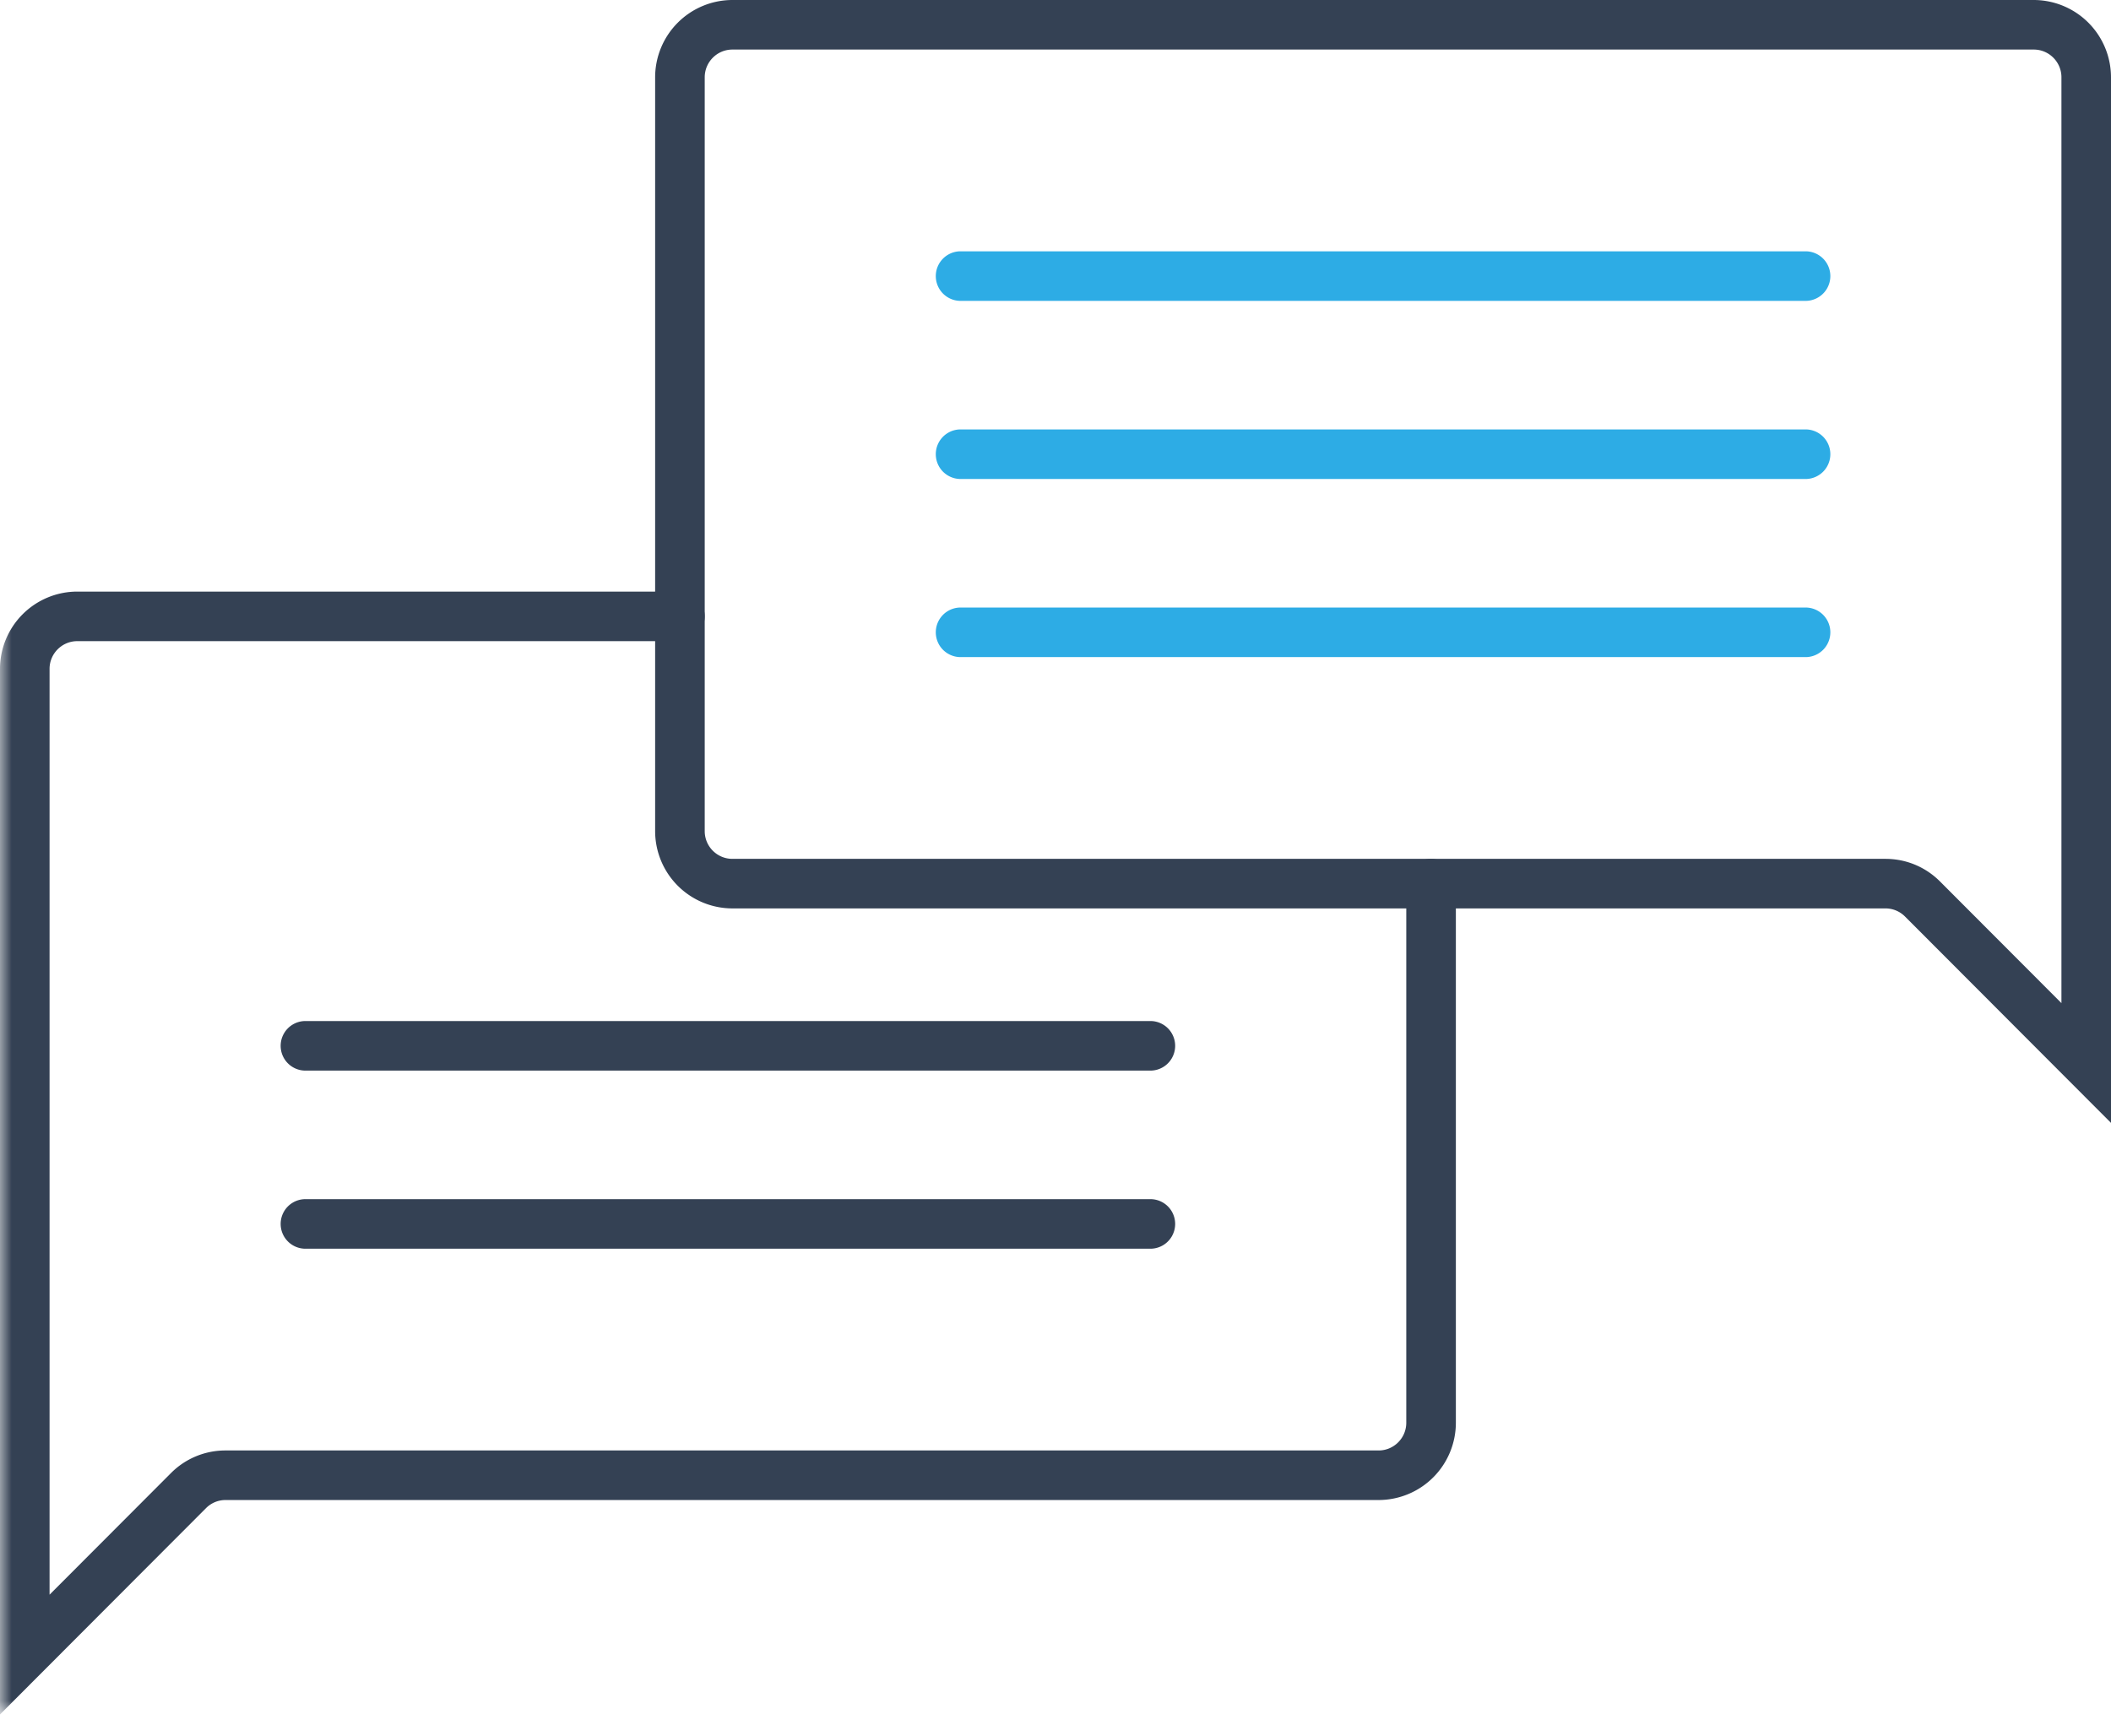 <svg width="90" height="74" xmlns="http://www.w3.org/2000/svg" xmlns:xlink="http://www.w3.org/1999/xlink">
    <defs>
        <path id="a" d="M0 73.1h90V0H0z"/>
    </defs>
    <g fill="none" fill-rule="evenodd">
        <path d="M77.01 12.828H40.921a1.057 1.057 0 0 1 0-2.113H77.01a1.057 1.057 0 0 1 0 2.113M77.01 20.422H40.921a1.057 1.057 0 0 1 0-2.113H77.01a1.057 1.057 0 0 1 0 2.113M77.01 28.016H40.921a1.057 1.057 0 0 1 0-2.113H77.01a1.057 1.057 0 0 1 0 2.113" fill="#2DACE5"/>
        <path d="M49.078 45.646H12.99a1.057 1.057 0 0 1 0-2.113h36.087a1.057 1.057 0 0 1 0 2.113M49.078 53.24H12.99a1.057 1.057 0 0 1 0-2.113h36.087a1.057 1.057 0 0 1 0 2.113M31.225 2.113c-.651 0-1.18.53-1.18 1.182v32.142c0 .652.529 1.181 1.18 1.181h49.158c.88 0 1.707.343 2.33.967l5.174 5.184V3.295c0-.652-.53-1.182-1.18-1.182H31.224zM90 47.875l-8.781-8.797a1.175 1.175 0 0 0-.836-.347H31.225a3.297 3.297 0 0 1-3.294-3.294V3.295A3.298 3.298 0 0 1 31.225 0h55.481A3.298 3.298 0 0 1 90 3.295v44.58z" fill="#344154"/>
        <mask id="b" fill="#fff">
            <use xlink:href="#a"/>
        </mask>
        <path d="M0 73.1V28.517a3.298 3.298 0 0 1 3.294-3.294h25.694a1.056 1.056 0 1 1 0 2.113H3.294c-.65 0-1.181.53-1.181 1.181v39.474l5.174-5.183a3.268 3.268 0 0 1 2.33-.966h49.158c.651 0 1.18-.53 1.18-1.181V37.675a1.057 1.057 0 0 1 2.114 0v22.987a3.297 3.297 0 0 1-3.294 3.293H9.617a1.17 1.17 0 0 0-.835.347L0 73.099z" fill="#344154" mask="url(#b)"/>
    </g>
</svg>
